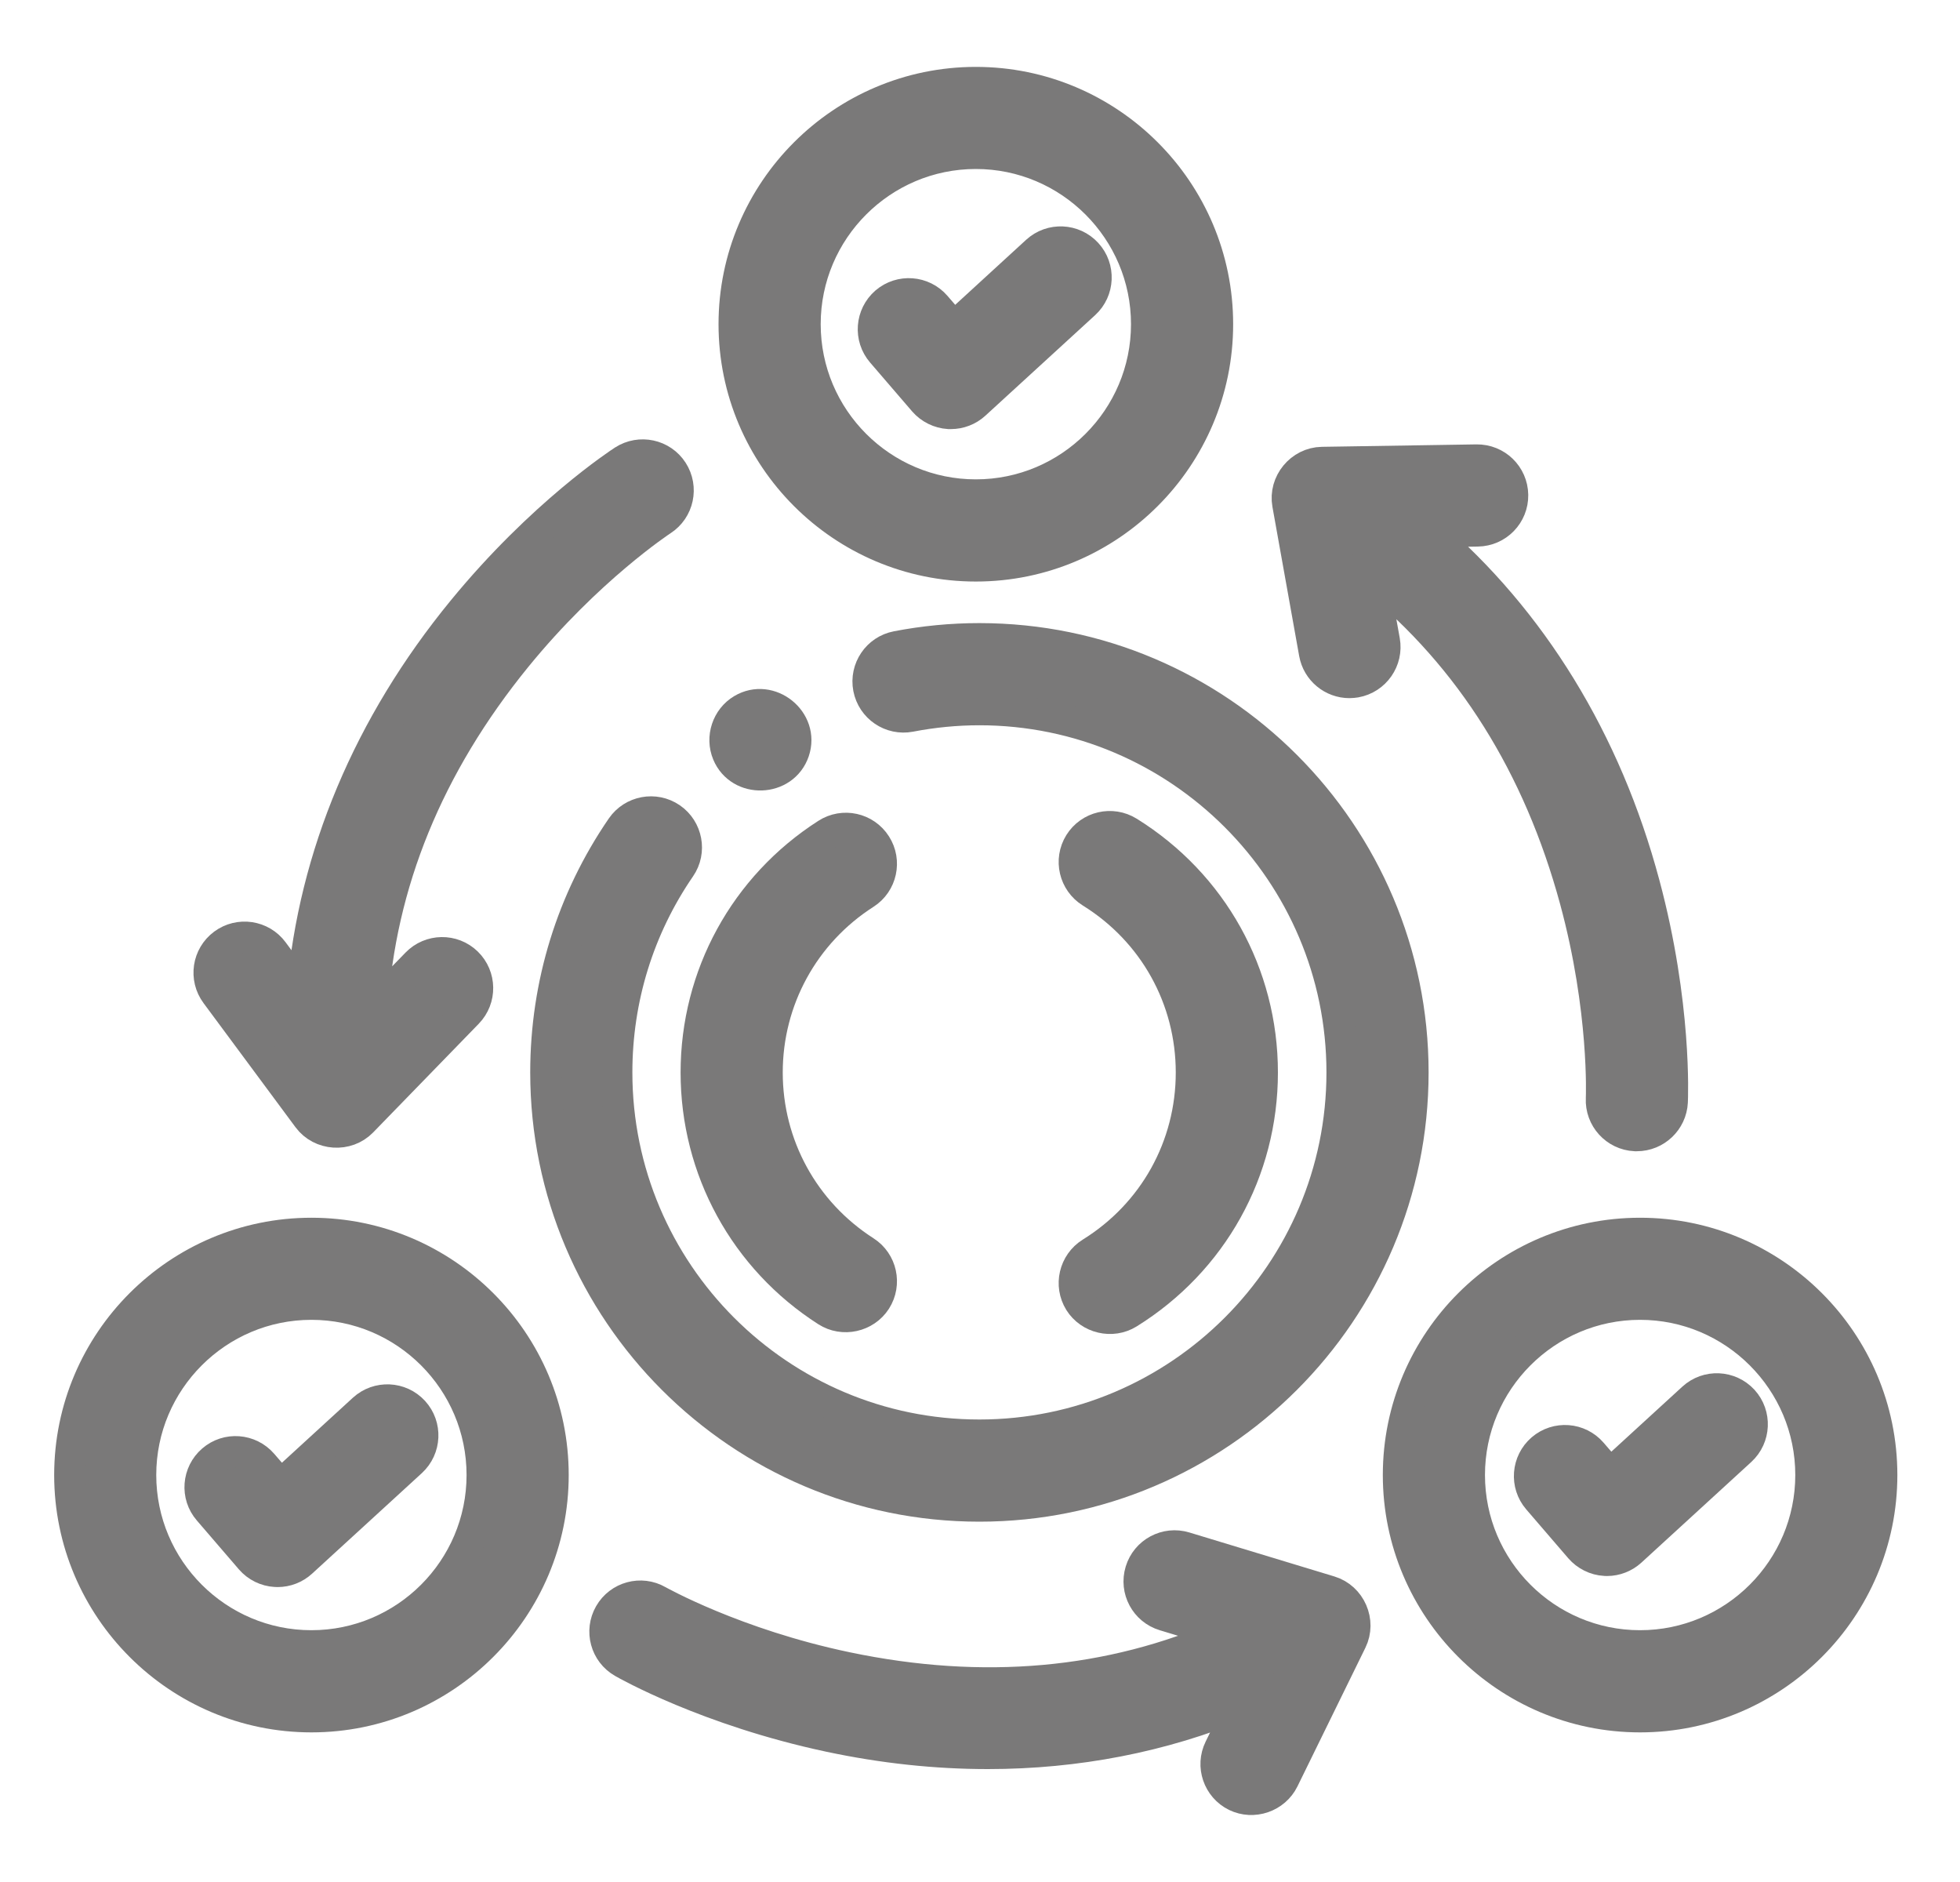 <svg width="25" height="24" viewBox="0 0 25 24" fill="none" xmlns="http://www.w3.org/2000/svg">
<mask id="path-1-outside-1_950_1206" maskUnits="userSpaceOnUse" x="-0.109" y="0.053" width="25" height="24" fill="black">
<rect fill="white" x="-0.109" y="0.053" width="25" height="24"/>
<path d="M12.447 7.216C14.146 7.216 15.529 5.834 15.529 4.134C15.529 2.435 14.146 1.053 12.447 1.053C10.748 1.053 9.365 2.435 9.365 4.134C9.365 5.834 10.748 7.216 12.447 7.216ZM12.447 1.955C13.648 1.955 14.626 2.933 14.626 4.134C14.626 5.336 13.648 6.313 12.447 6.313C11.245 6.313 10.268 5.336 10.268 4.134C10.268 2.933 11.245 1.955 12.447 1.955Z"/>
<path d="M8.558 10.434C8.352 10.293 8.071 10.346 7.93 10.551C7.297 11.474 6.963 12.554 6.963 13.676C6.963 16.725 9.443 19.205 12.492 19.205C15.541 19.205 18.022 16.725 18.022 13.676C18.022 10.627 15.541 8.146 12.492 8.146C12.139 8.146 11.785 8.18 11.439 8.247C11.194 8.294 11.034 8.531 11.081 8.776C11.129 9.021 11.365 9.181 11.61 9.134C11.9 9.078 12.197 9.049 12.492 9.049C15.043 9.049 17.119 11.125 17.119 13.676C17.119 16.227 15.043 18.302 12.492 18.302C9.941 18.302 7.866 16.227 7.866 13.676C7.866 12.737 8.145 11.833 8.675 11.062C8.816 10.857 8.763 10.575 8.558 10.434Z"/>
<path d="M13.916 15.978C13.705 16.11 13.64 16.388 13.771 16.6C13.901 16.808 14.184 16.875 14.393 16.745C15.462 16.081 16.1 14.934 16.1 13.677C16.1 12.421 15.462 11.274 14.393 10.61C14.181 10.479 13.903 10.543 13.771 10.755C13.64 10.967 13.705 11.245 13.916 11.377C14.719 11.875 15.197 12.735 15.197 13.677C15.197 14.62 14.719 15.48 13.916 15.978Z"/>
<path d="M10.546 16.719C10.754 16.852 11.037 16.789 11.17 16.582C11.304 16.372 11.243 16.093 11.033 15.959C10.251 15.457 9.784 14.605 9.784 13.677C9.784 12.75 10.251 11.897 11.033 11.396C11.243 11.262 11.304 10.982 11.17 10.773C11.035 10.562 10.756 10.501 10.546 10.636C9.503 11.304 8.881 12.441 8.881 13.677C8.881 14.914 9.503 16.051 10.546 16.719Z"/>
<path d="M3.972 15.729C2.273 15.729 0.891 17.111 0.891 18.81C0.891 20.509 2.273 21.892 3.972 21.892C5.672 21.892 7.054 20.509 7.054 18.81C7.054 17.111 5.672 15.729 3.972 15.729ZM3.972 20.989C2.771 20.989 1.793 20.012 1.793 18.81C1.793 17.609 2.771 16.631 3.972 16.631C5.174 16.631 6.151 17.609 6.151 18.81C6.151 20.012 5.174 20.989 3.972 20.989Z"/>
<path d="M20.919 15.729C19.22 15.729 17.838 17.111 17.838 18.81C17.838 20.509 19.22 21.892 20.919 21.892C22.619 21.892 24.001 20.509 24.001 18.81C24.001 17.111 22.619 15.729 20.919 15.729ZM20.919 20.989C19.718 20.989 18.741 20.012 18.741 18.81C18.741 17.609 19.718 16.631 20.919 16.631C22.121 16.631 23.099 17.609 23.099 18.81C23.099 20.012 22.121 20.989 20.919 20.989Z"/>
<path d="M3.93 14.256C4.093 14.476 4.425 14.498 4.616 14.302L5.963 12.916C6.137 12.737 6.133 12.451 5.954 12.277C5.775 12.104 5.49 12.108 5.316 12.287L4.746 12.873C4.844 11.268 5.46 9.758 6.583 8.379C7.499 7.255 8.426 6.644 8.443 6.633C8.652 6.498 8.712 6.219 8.577 6.009C8.442 5.8 8.163 5.74 7.953 5.875C7.911 5.902 6.912 6.554 5.904 7.784C4.704 9.247 4.005 10.915 3.858 12.643L3.482 12.135C3.334 11.935 3.051 11.893 2.851 12.041C2.65 12.19 2.608 12.472 2.757 12.673L3.93 14.256Z"/>
<path d="M16.962 20.295L15.112 19.734C14.874 19.662 14.622 19.797 14.55 20.035C14.477 20.274 14.612 20.526 14.851 20.598L15.633 20.835C14.162 21.485 12.538 21.631 10.797 21.266C9.373 20.968 8.402 20.42 8.392 20.415C8.176 20.291 7.901 20.366 7.777 20.582C7.653 20.798 7.727 21.074 7.944 21.198C7.987 21.223 9.025 21.812 10.581 22.143C11.263 22.288 11.938 22.36 12.6 22.36C13.733 22.36 14.825 22.148 15.836 21.729L15.558 22.297C15.448 22.521 15.541 22.791 15.764 22.901C15.986 23.009 16.26 22.915 16.369 22.694L17.236 20.925C17.357 20.679 17.224 20.374 16.962 20.295Z"/>
<path d="M16.768 8.331C16.807 8.549 16.997 8.703 17.212 8.703C17.238 8.703 17.265 8.7 17.292 8.696C17.537 8.652 17.701 8.417 17.657 8.172L17.512 7.367C18.76 8.382 19.627 9.763 20.093 11.479C20.474 12.884 20.428 13.997 20.427 14.008C20.415 14.257 20.607 14.469 20.856 14.481C20.863 14.481 20.871 14.481 20.878 14.481C21.117 14.481 21.317 14.293 21.329 14.052C21.331 14.002 21.384 12.81 20.972 11.274C20.483 9.447 19.535 7.905 18.217 6.78L18.848 6.77C19.098 6.766 19.297 6.561 19.293 6.312C19.289 6.062 19.085 5.864 18.834 5.867L16.864 5.898C16.59 5.902 16.378 6.159 16.427 6.429L16.768 8.331Z"/>
<path d="M4.636 17.972L3.579 18.94L3.346 18.67C3.183 18.482 2.898 18.46 2.71 18.623C2.521 18.786 2.499 19.071 2.662 19.259L3.198 19.882C3.278 19.975 3.392 20.031 3.514 20.038C3.523 20.039 3.532 20.039 3.54 20.039C3.653 20.039 3.762 19.997 3.845 19.921L5.246 18.638C5.429 18.469 5.442 18.184 5.274 18C5.105 17.816 4.82 17.804 4.636 17.972Z"/>
<path d="M11.786 5.116C11.866 5.208 11.98 5.264 12.102 5.272C12.111 5.272 12.119 5.272 12.128 5.272C12.241 5.272 12.35 5.23 12.433 5.154L13.834 3.871C14.017 3.703 14.03 3.417 13.861 3.233C13.693 3.05 13.408 3.037 13.224 3.205L12.167 4.174L11.934 3.904C11.771 3.715 11.486 3.694 11.297 3.856C11.109 4.019 11.087 4.304 11.25 4.493L11.786 5.116Z"/>
<path d="M21.593 17.831L20.536 18.799L20.303 18.529C20.14 18.34 19.856 18.319 19.667 18.481C19.478 18.644 19.456 18.929 19.619 19.118L20.155 19.741C20.235 19.833 20.349 19.89 20.471 19.897C20.48 19.897 20.488 19.898 20.497 19.898C20.61 19.898 20.719 19.855 20.802 19.779L22.203 18.496C22.386 18.328 22.399 18.042 22.231 17.858C22.062 17.675 21.777 17.662 21.593 17.831Z"/>
<path d="M10.126 9.581C10.258 9.192 9.819 8.839 9.467 9.049C9.277 9.162 9.197 9.405 9.282 9.609C9.438 9.985 9.995 9.966 10.126 9.581Z"/>
</mask>
<path d="M12.447 7.216C14.146 7.216 15.529 5.834 15.529 4.134C15.529 2.435 14.146 1.053 12.447 1.053C10.748 1.053 9.365 2.435 9.365 4.134C9.365 5.834 10.748 7.216 12.447 7.216ZM12.447 1.955C13.648 1.955 14.626 2.933 14.626 4.134C14.626 5.336 13.648 6.313 12.447 6.313C11.245 6.313 10.268 5.336 10.268 4.134C10.268 2.933 11.245 1.955 12.447 1.955Z" fill="#7A7979"/>
<path d="M8.558 10.434C8.352 10.293 8.071 10.346 7.93 10.551C7.297 11.474 6.963 12.554 6.963 13.676C6.963 16.725 9.443 19.205 12.492 19.205C15.541 19.205 18.022 16.725 18.022 13.676C18.022 10.627 15.541 8.146 12.492 8.146C12.139 8.146 11.785 8.18 11.439 8.247C11.194 8.294 11.034 8.531 11.081 8.776C11.129 9.021 11.365 9.181 11.61 9.134C11.9 9.078 12.197 9.049 12.492 9.049C15.043 9.049 17.119 11.125 17.119 13.676C17.119 16.227 15.043 18.302 12.492 18.302C9.941 18.302 7.866 16.227 7.866 13.676C7.866 12.737 8.145 11.833 8.675 11.062C8.816 10.857 8.763 10.575 8.558 10.434Z" fill="#7A7979"/>
<path d="M13.916 15.978C13.705 16.11 13.64 16.388 13.771 16.6C13.901 16.808 14.184 16.875 14.393 16.745C15.462 16.081 16.1 14.934 16.1 13.677C16.1 12.421 15.462 11.274 14.393 10.61C14.181 10.479 13.903 10.543 13.771 10.755C13.64 10.967 13.705 11.245 13.916 11.377C14.719 11.875 15.197 12.735 15.197 13.677C15.197 14.62 14.719 15.48 13.916 15.978Z" fill="#7A7979"/>
<path d="M10.546 16.719C10.754 16.852 11.037 16.789 11.17 16.582C11.304 16.372 11.243 16.093 11.033 15.959C10.251 15.457 9.784 14.605 9.784 13.677C9.784 12.75 10.251 11.897 11.033 11.396C11.243 11.262 11.304 10.982 11.17 10.773C11.035 10.562 10.756 10.501 10.546 10.636C9.503 11.304 8.881 12.441 8.881 13.677C8.881 14.914 9.503 16.051 10.546 16.719Z" fill="#7A7979"/>
<path d="M3.972 15.729C2.273 15.729 0.891 17.111 0.891 18.81C0.891 20.509 2.273 21.892 3.972 21.892C5.672 21.892 7.054 20.509 7.054 18.81C7.054 17.111 5.672 15.729 3.972 15.729ZM3.972 20.989C2.771 20.989 1.793 20.012 1.793 18.81C1.793 17.609 2.771 16.631 3.972 16.631C5.174 16.631 6.151 17.609 6.151 18.81C6.151 20.012 5.174 20.989 3.972 20.989Z" fill="#7A7979"/>
<path d="M20.919 15.729C19.22 15.729 17.838 17.111 17.838 18.81C17.838 20.509 19.22 21.892 20.919 21.892C22.619 21.892 24.001 20.509 24.001 18.81C24.001 17.111 22.619 15.729 20.919 15.729ZM20.919 20.989C19.718 20.989 18.741 20.012 18.741 18.81C18.741 17.609 19.718 16.631 20.919 16.631C22.121 16.631 23.099 17.609 23.099 18.81C23.099 20.012 22.121 20.989 20.919 20.989Z" fill="#7A7979"/>
<path d="M3.93 14.256C4.093 14.476 4.425 14.498 4.616 14.302L5.963 12.916C6.137 12.737 6.133 12.451 5.954 12.277C5.775 12.104 5.49 12.108 5.316 12.287L4.746 12.873C4.844 11.268 5.46 9.758 6.583 8.379C7.499 7.255 8.426 6.644 8.443 6.633C8.652 6.498 8.712 6.219 8.577 6.009C8.442 5.8 8.163 5.74 7.953 5.875C7.911 5.902 6.912 6.554 5.904 7.784C4.704 9.247 4.005 10.915 3.858 12.643L3.482 12.135C3.334 11.935 3.051 11.893 2.851 12.041C2.65 12.19 2.608 12.472 2.757 12.673L3.93 14.256Z" fill="#7A7979"/>
<path d="M16.962 20.295L15.112 19.734C14.874 19.662 14.622 19.797 14.55 20.035C14.477 20.274 14.612 20.526 14.851 20.598L15.633 20.835C14.162 21.485 12.538 21.631 10.797 21.266C9.373 20.968 8.402 20.42 8.392 20.415C8.176 20.291 7.901 20.366 7.777 20.582C7.653 20.798 7.727 21.074 7.944 21.198C7.987 21.223 9.025 21.812 10.581 22.143C11.263 22.288 11.938 22.36 12.6 22.36C13.733 22.36 14.825 22.148 15.836 21.729L15.558 22.297C15.448 22.521 15.541 22.791 15.764 22.901C15.986 23.009 16.26 22.915 16.369 22.694L17.236 20.925C17.357 20.679 17.224 20.374 16.962 20.295Z" fill="#7A7979"/>
<path d="M16.768 8.331C16.807 8.549 16.997 8.703 17.212 8.703C17.238 8.703 17.265 8.7 17.292 8.696C17.537 8.652 17.701 8.417 17.657 8.172L17.512 7.367C18.76 8.382 19.627 9.763 20.093 11.479C20.474 12.884 20.428 13.997 20.427 14.008C20.415 14.257 20.607 14.469 20.856 14.481C20.863 14.481 20.871 14.481 20.878 14.481C21.117 14.481 21.317 14.293 21.329 14.052C21.331 14.002 21.384 12.81 20.972 11.274C20.483 9.447 19.535 7.905 18.217 6.78L18.848 6.77C19.098 6.766 19.297 6.561 19.293 6.312C19.289 6.062 19.085 5.864 18.834 5.867L16.864 5.898C16.59 5.902 16.378 6.159 16.427 6.429L16.768 8.331Z" fill="#7A7979"/>
<path d="M4.636 17.972L3.579 18.94L3.346 18.67C3.183 18.482 2.898 18.46 2.71 18.623C2.521 18.786 2.499 19.071 2.662 19.259L3.198 19.882C3.278 19.975 3.392 20.031 3.514 20.038C3.523 20.039 3.532 20.039 3.54 20.039C3.653 20.039 3.762 19.997 3.845 19.921L5.246 18.638C5.429 18.469 5.442 18.184 5.274 18C5.105 17.816 4.82 17.804 4.636 17.972Z" fill="#7A7979"/>
<path d="M11.786 5.116C11.866 5.208 11.98 5.264 12.102 5.272C12.111 5.272 12.119 5.272 12.128 5.272C12.241 5.272 12.35 5.23 12.433 5.154L13.834 3.871C14.017 3.703 14.03 3.417 13.861 3.233C13.693 3.05 13.408 3.037 13.224 3.205L12.167 4.174L11.934 3.904C11.771 3.715 11.486 3.694 11.297 3.856C11.109 4.019 11.087 4.304 11.25 4.493L11.786 5.116Z" fill="#7A7979"/>
<path d="M21.593 17.831L20.536 18.799L20.303 18.529C20.14 18.34 19.856 18.319 19.667 18.481C19.478 18.644 19.456 18.929 19.619 19.118L20.155 19.741C20.235 19.833 20.349 19.89 20.471 19.897C20.48 19.897 20.488 19.898 20.497 19.898C20.61 19.898 20.719 19.855 20.802 19.779L22.203 18.496C22.386 18.328 22.399 18.042 22.231 17.858C22.062 17.675 21.777 17.662 21.593 17.831Z" fill="#7A7979"/>
<path d="M10.126 9.581C10.258 9.192 9.819 8.839 9.467 9.049C9.277 9.162 9.197 9.405 9.282 9.609C9.438 9.985 9.995 9.966 10.126 9.581Z" fill="#7A7979"/>
<path d="M12.447 7.216C14.146 7.216 15.529 5.834 15.529 4.134C15.529 2.435 14.146 1.053 12.447 1.053C10.748 1.053 9.365 2.435 9.365 4.134C9.365 5.834 10.748 7.216 12.447 7.216ZM12.447 1.955C13.648 1.955 14.626 2.933 14.626 4.134C14.626 5.336 13.648 6.313 12.447 6.313C11.245 6.313 10.268 5.336 10.268 4.134C10.268 2.933 11.245 1.955 12.447 1.955Z" stroke="#7A7979" stroke-width="0.4" mask="url(#path-1-outside-1_950_1206)"/>
<path d="M8.558 10.434C8.352 10.293 8.071 10.346 7.93 10.551C7.297 11.474 6.963 12.554 6.963 13.676C6.963 16.725 9.443 19.205 12.492 19.205C15.541 19.205 18.022 16.725 18.022 13.676C18.022 10.627 15.541 8.146 12.492 8.146C12.139 8.146 11.785 8.18 11.439 8.247C11.194 8.294 11.034 8.531 11.081 8.776C11.129 9.021 11.365 9.181 11.61 9.134C11.9 9.078 12.197 9.049 12.492 9.049C15.043 9.049 17.119 11.125 17.119 13.676C17.119 16.227 15.043 18.302 12.492 18.302C9.941 18.302 7.866 16.227 7.866 13.676C7.866 12.737 8.145 11.833 8.675 11.062C8.816 10.857 8.763 10.575 8.558 10.434Z" stroke="#7A7979" stroke-width="0.4" mask="url(#path-1-outside-1_950_1206)"/>
<path d="M13.916 15.978C13.705 16.11 13.64 16.388 13.771 16.6C13.901 16.808 14.184 16.875 14.393 16.745C15.462 16.081 16.1 14.934 16.1 13.677C16.1 12.421 15.462 11.274 14.393 10.61C14.181 10.479 13.903 10.543 13.771 10.755C13.64 10.967 13.705 11.245 13.916 11.377C14.719 11.875 15.197 12.735 15.197 13.677C15.197 14.62 14.719 15.48 13.916 15.978Z" stroke="#7A7979" stroke-width="0.4" mask="url(#path-1-outside-1_950_1206)"/>
<path d="M10.546 16.719C10.754 16.852 11.037 16.789 11.17 16.582C11.304 16.372 11.243 16.093 11.033 15.959C10.251 15.457 9.784 14.605 9.784 13.677C9.784 12.75 10.251 11.897 11.033 11.396C11.243 11.262 11.304 10.982 11.17 10.773C11.035 10.562 10.756 10.501 10.546 10.636C9.503 11.304 8.881 12.441 8.881 13.677C8.881 14.914 9.503 16.051 10.546 16.719Z" stroke="#7A7979" stroke-width="0.4" mask="url(#path-1-outside-1_950_1206)"/>
<path d="M3.972 15.729C2.273 15.729 0.891 17.111 0.891 18.81C0.891 20.509 2.273 21.892 3.972 21.892C5.672 21.892 7.054 20.509 7.054 18.81C7.054 17.111 5.672 15.729 3.972 15.729ZM3.972 20.989C2.771 20.989 1.793 20.012 1.793 18.81C1.793 17.609 2.771 16.631 3.972 16.631C5.174 16.631 6.151 17.609 6.151 18.81C6.151 20.012 5.174 20.989 3.972 20.989Z" stroke="#7A7979" stroke-width="0.4" mask="url(#path-1-outside-1_950_1206)"/>
<path d="M20.919 15.729C19.22 15.729 17.838 17.111 17.838 18.81C17.838 20.509 19.22 21.892 20.919 21.892C22.619 21.892 24.001 20.509 24.001 18.81C24.001 17.111 22.619 15.729 20.919 15.729ZM20.919 20.989C19.718 20.989 18.741 20.012 18.741 18.81C18.741 17.609 19.718 16.631 20.919 16.631C22.121 16.631 23.099 17.609 23.099 18.81C23.099 20.012 22.121 20.989 20.919 20.989Z" stroke="#7A7979" stroke-width="0.4" mask="url(#path-1-outside-1_950_1206)"/>
<path d="M3.93 14.256C4.093 14.476 4.425 14.498 4.616 14.302L5.963 12.916C6.137 12.737 6.133 12.451 5.954 12.277C5.775 12.104 5.49 12.108 5.316 12.287L4.746 12.873C4.844 11.268 5.46 9.758 6.583 8.379C7.499 7.255 8.426 6.644 8.443 6.633C8.652 6.498 8.712 6.219 8.577 6.009C8.442 5.8 8.163 5.74 7.953 5.875C7.911 5.902 6.912 6.554 5.904 7.784C4.704 9.247 4.005 10.915 3.858 12.643L3.482 12.135C3.334 11.935 3.051 11.893 2.851 12.041C2.65 12.19 2.608 12.472 2.757 12.673L3.93 14.256Z" stroke="#7A7979" stroke-width="0.4" mask="url(#path-1-outside-1_950_1206)"/>
<path d="M16.962 20.295L15.112 19.734C14.874 19.662 14.622 19.797 14.55 20.035C14.477 20.274 14.612 20.526 14.851 20.598L15.633 20.835C14.162 21.485 12.538 21.631 10.797 21.266C9.373 20.968 8.402 20.42 8.392 20.415C8.176 20.291 7.901 20.366 7.777 20.582C7.653 20.798 7.727 21.074 7.944 21.198C7.987 21.223 9.025 21.812 10.581 22.143C11.263 22.288 11.938 22.36 12.6 22.36C13.733 22.36 14.825 22.148 15.836 21.729L15.558 22.297C15.448 22.521 15.541 22.791 15.764 22.901C15.986 23.009 16.26 22.915 16.369 22.694L17.236 20.925C17.357 20.679 17.224 20.374 16.962 20.295Z" stroke="#7A7979" stroke-width="0.4" mask="url(#path-1-outside-1_950_1206)"/>
<path d="M16.768 8.331C16.807 8.549 16.997 8.703 17.212 8.703C17.238 8.703 17.265 8.7 17.292 8.696C17.537 8.652 17.701 8.417 17.657 8.172L17.512 7.367C18.76 8.382 19.627 9.763 20.093 11.479C20.474 12.884 20.428 13.997 20.427 14.008C20.415 14.257 20.607 14.469 20.856 14.481C20.863 14.481 20.871 14.481 20.878 14.481C21.117 14.481 21.317 14.293 21.329 14.052C21.331 14.002 21.384 12.81 20.972 11.274C20.483 9.447 19.535 7.905 18.217 6.78L18.848 6.77C19.098 6.766 19.297 6.561 19.293 6.312C19.289 6.062 19.085 5.864 18.834 5.867L16.864 5.898C16.59 5.902 16.378 6.159 16.427 6.429L16.768 8.331Z" stroke="#7A7979" stroke-width="0.4" mask="url(#path-1-outside-1_950_1206)"/>
<path d="M4.636 17.972L3.579 18.94L3.346 18.67C3.183 18.482 2.898 18.46 2.71 18.623C2.521 18.786 2.499 19.071 2.662 19.259L3.198 19.882C3.278 19.975 3.392 20.031 3.514 20.038C3.523 20.039 3.532 20.039 3.54 20.039C3.653 20.039 3.762 19.997 3.845 19.921L5.246 18.638C5.429 18.469 5.442 18.184 5.274 18C5.105 17.816 4.82 17.804 4.636 17.972Z" stroke="#7A7979" stroke-width="0.4" mask="url(#path-1-outside-1_950_1206)"/>
<path d="M11.786 5.116C11.866 5.208 11.98 5.264 12.102 5.272C12.111 5.272 12.119 5.272 12.128 5.272C12.241 5.272 12.35 5.23 12.433 5.154L13.834 3.871C14.017 3.703 14.03 3.417 13.861 3.233C13.693 3.05 13.408 3.037 13.224 3.205L12.167 4.174L11.934 3.904C11.771 3.715 11.486 3.694 11.297 3.856C11.109 4.019 11.087 4.304 11.25 4.493L11.786 5.116Z" stroke="#7A7979" stroke-width="0.4" mask="url(#path-1-outside-1_950_1206)"/>
<path d="M21.593 17.831L20.536 18.799L20.303 18.529C20.14 18.34 19.856 18.319 19.667 18.481C19.478 18.644 19.456 18.929 19.619 19.118L20.155 19.741C20.235 19.833 20.349 19.89 20.471 19.897C20.48 19.897 20.488 19.898 20.497 19.898C20.61 19.898 20.719 19.855 20.802 19.779L22.203 18.496C22.386 18.328 22.399 18.042 22.231 17.858C22.062 17.675 21.777 17.662 21.593 17.831Z" stroke="#7A7979" stroke-width="0.4" mask="url(#path-1-outside-1_950_1206)"/>
<path d="M10.126 9.581C10.258 9.192 9.819 8.839 9.467 9.049C9.277 9.162 9.197 9.405 9.282 9.609C9.438 9.985 9.995 9.966 10.126 9.581Z" stroke="#7A7979" stroke-width="0.4" mask="url(#path-1-outside-1_950_1206)"/>
</svg>
